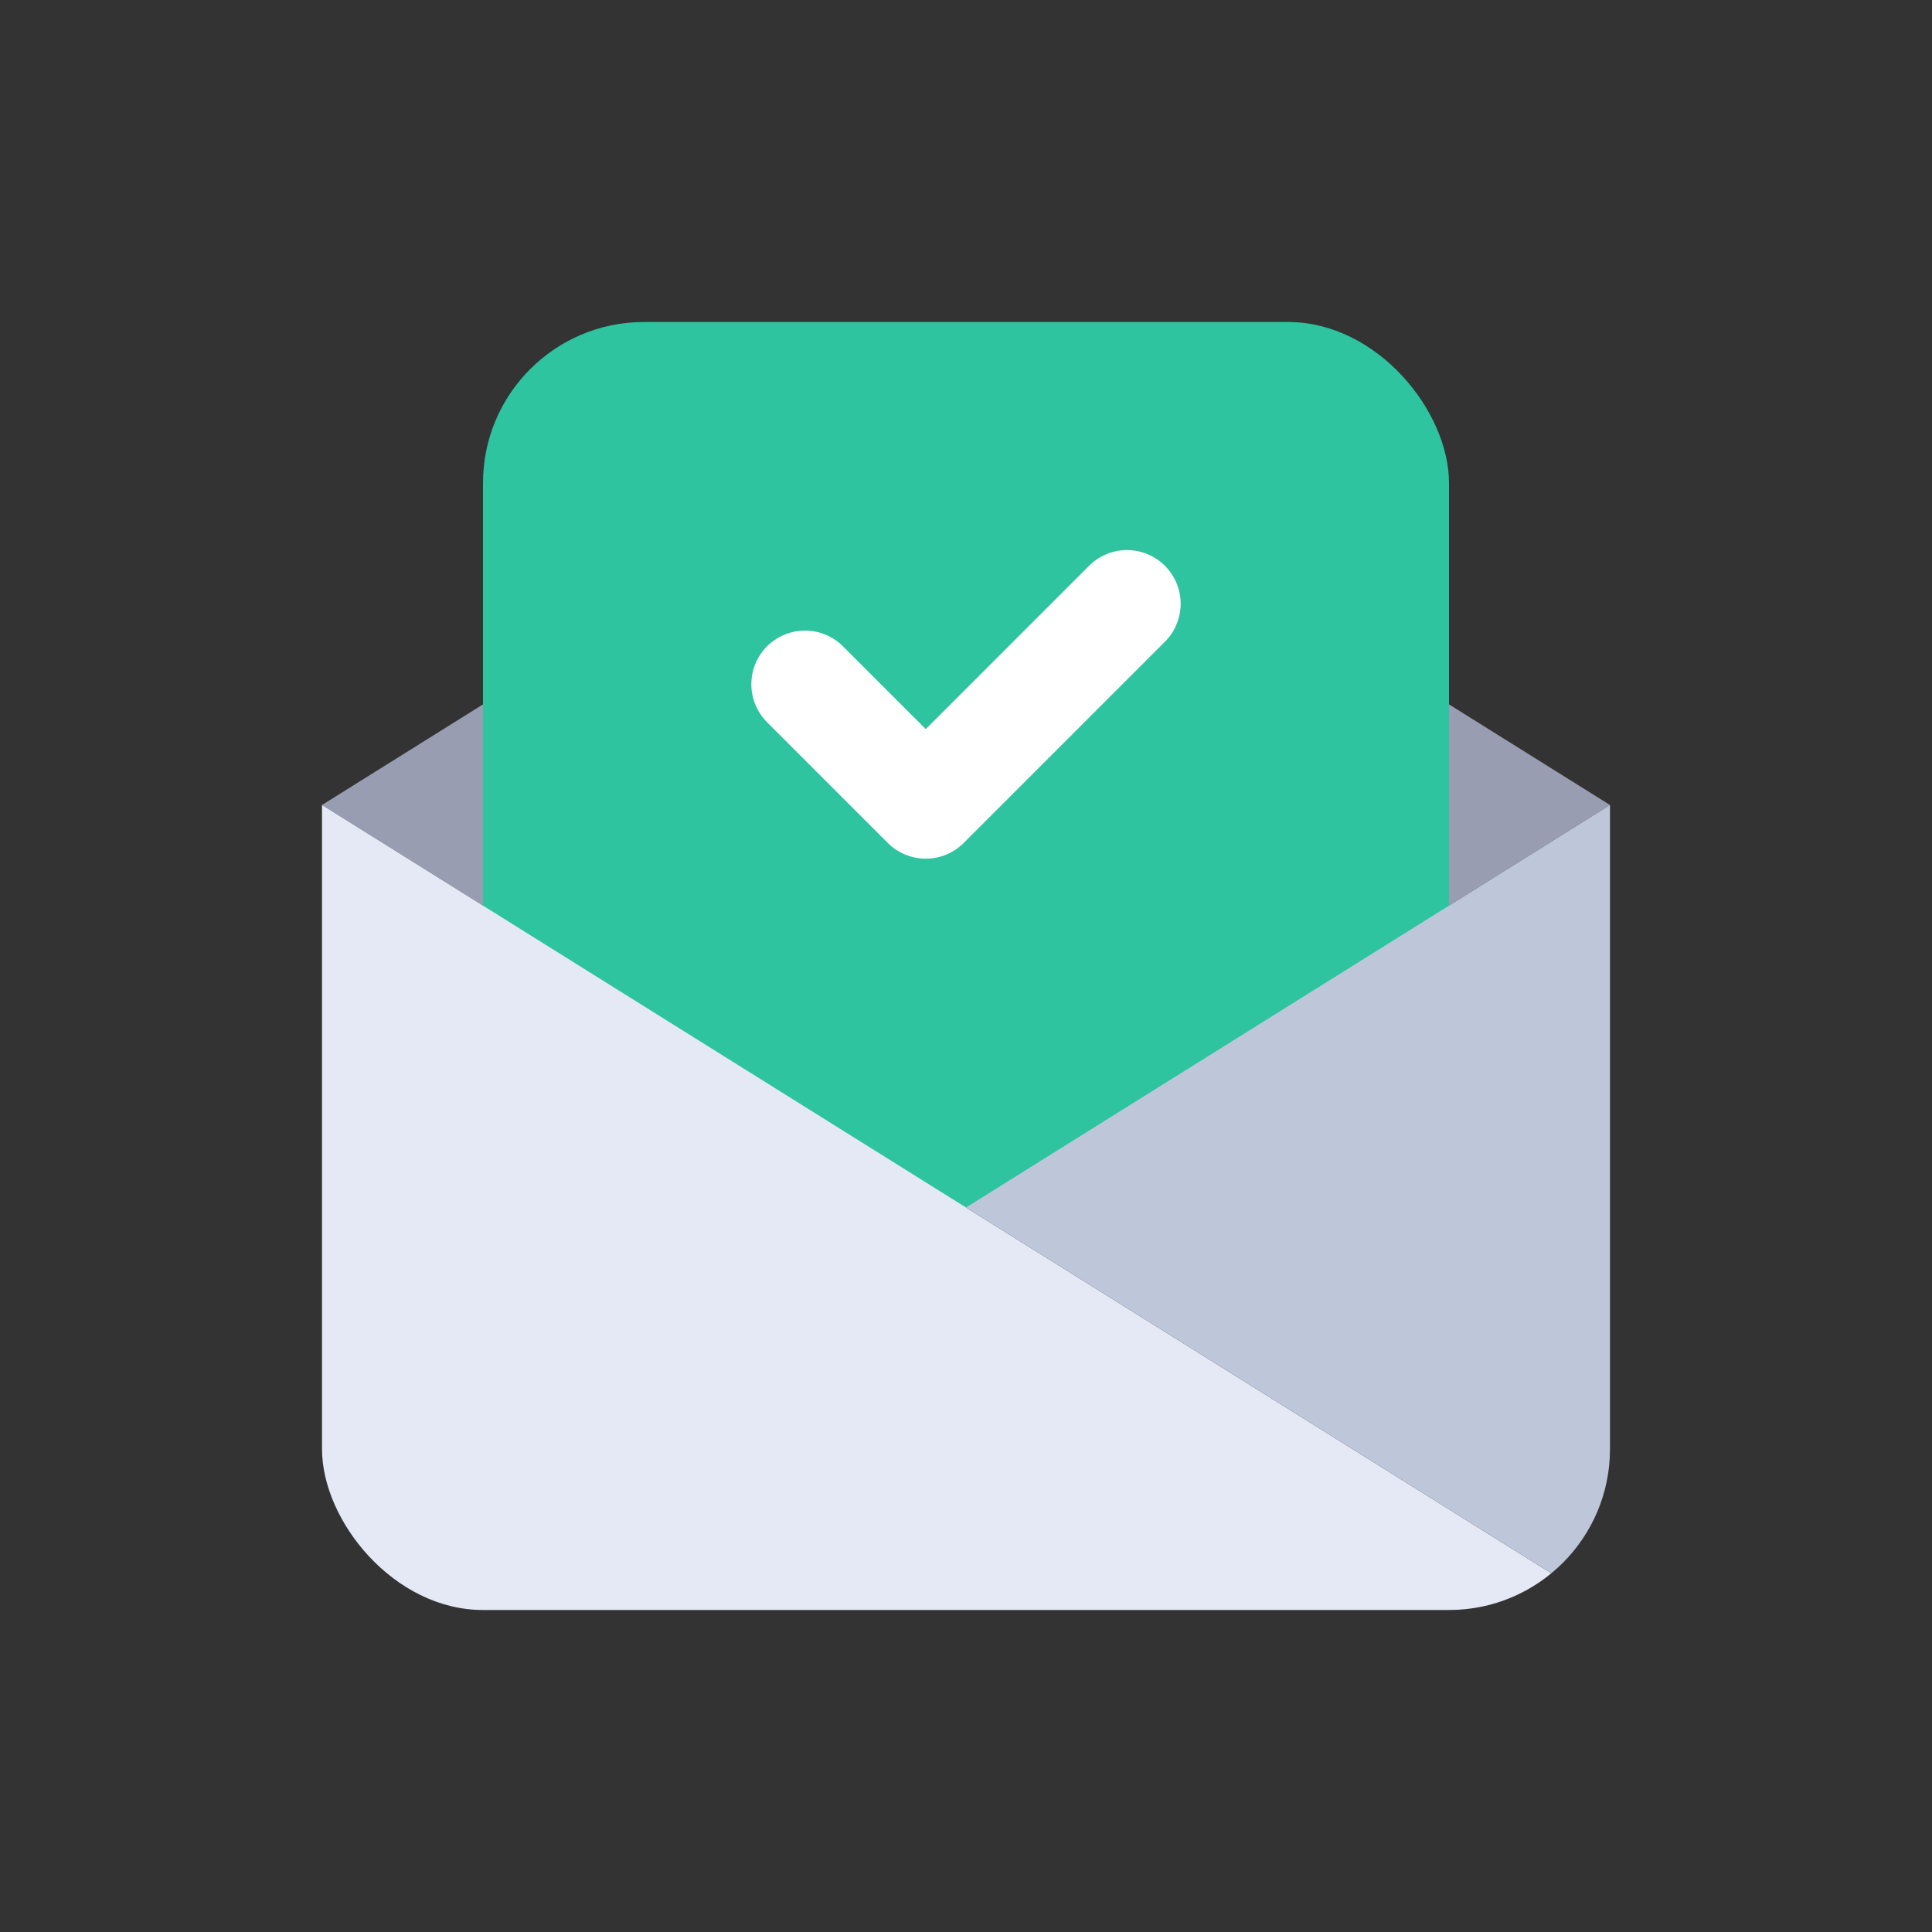 <svg xmlns="http://www.w3.org/2000/svg" width="36" height="36" viewBox="0 0 36 36">
    <rect x="0" y="0" width="36" height="36" fill="#333333" stroke="none"/>
    <defs>
        <clipPath id="qlkt88csja">
            <rect data-name="사각형 460721" width="24" height="21" rx="3" style="fill:none"/>
        </clipPath>
    </defs>
    <g data-name="그룹 625702" transform="translate(6 6)">
        <path data-name="패스 2197" d="M12 1.5 0 9l12 7.5L24 9z" style="fill:#999db2"/>
        <rect data-name="사각형 460720" width="18" height="16.5" rx="3" transform="translate(3)" style="fill:#2dc49f"/>
        <path data-name="패스 2198" d="M9 6.75 11.25 9 15 5.25" style="stroke:#fff;stroke-linecap:round;stroke-linejoin:round;stroke-width:2px;fill:none"/>
        <g data-name="그룹 625701">
            <g data-name="그룹 625700" style="clip-path:url(#qlkt88csja)" transform="translate(0 3)">
                <g data-name="그룹 625699">
                    <path data-name="패스 2199" d="M12 16.5 0 9v13.5a1.489 1.489 0 0 0 .553 1.154A1.485 1.485 0 0 0 1.5 24h21a1.485 1.485 0 0 0 .947-.346z" transform="translate(0 -3)" style="fill:#e4e9f5"/>
                    <path data-name="패스 2200" d="m12 16.5 11.447 7.154A1.489 1.489 0 0 0 24 22.5V9z" transform="translate(0 -3)" style="fill:#bdc7d9"/>
                </g>
            </g>
        </g>
    </g>
</svg>
